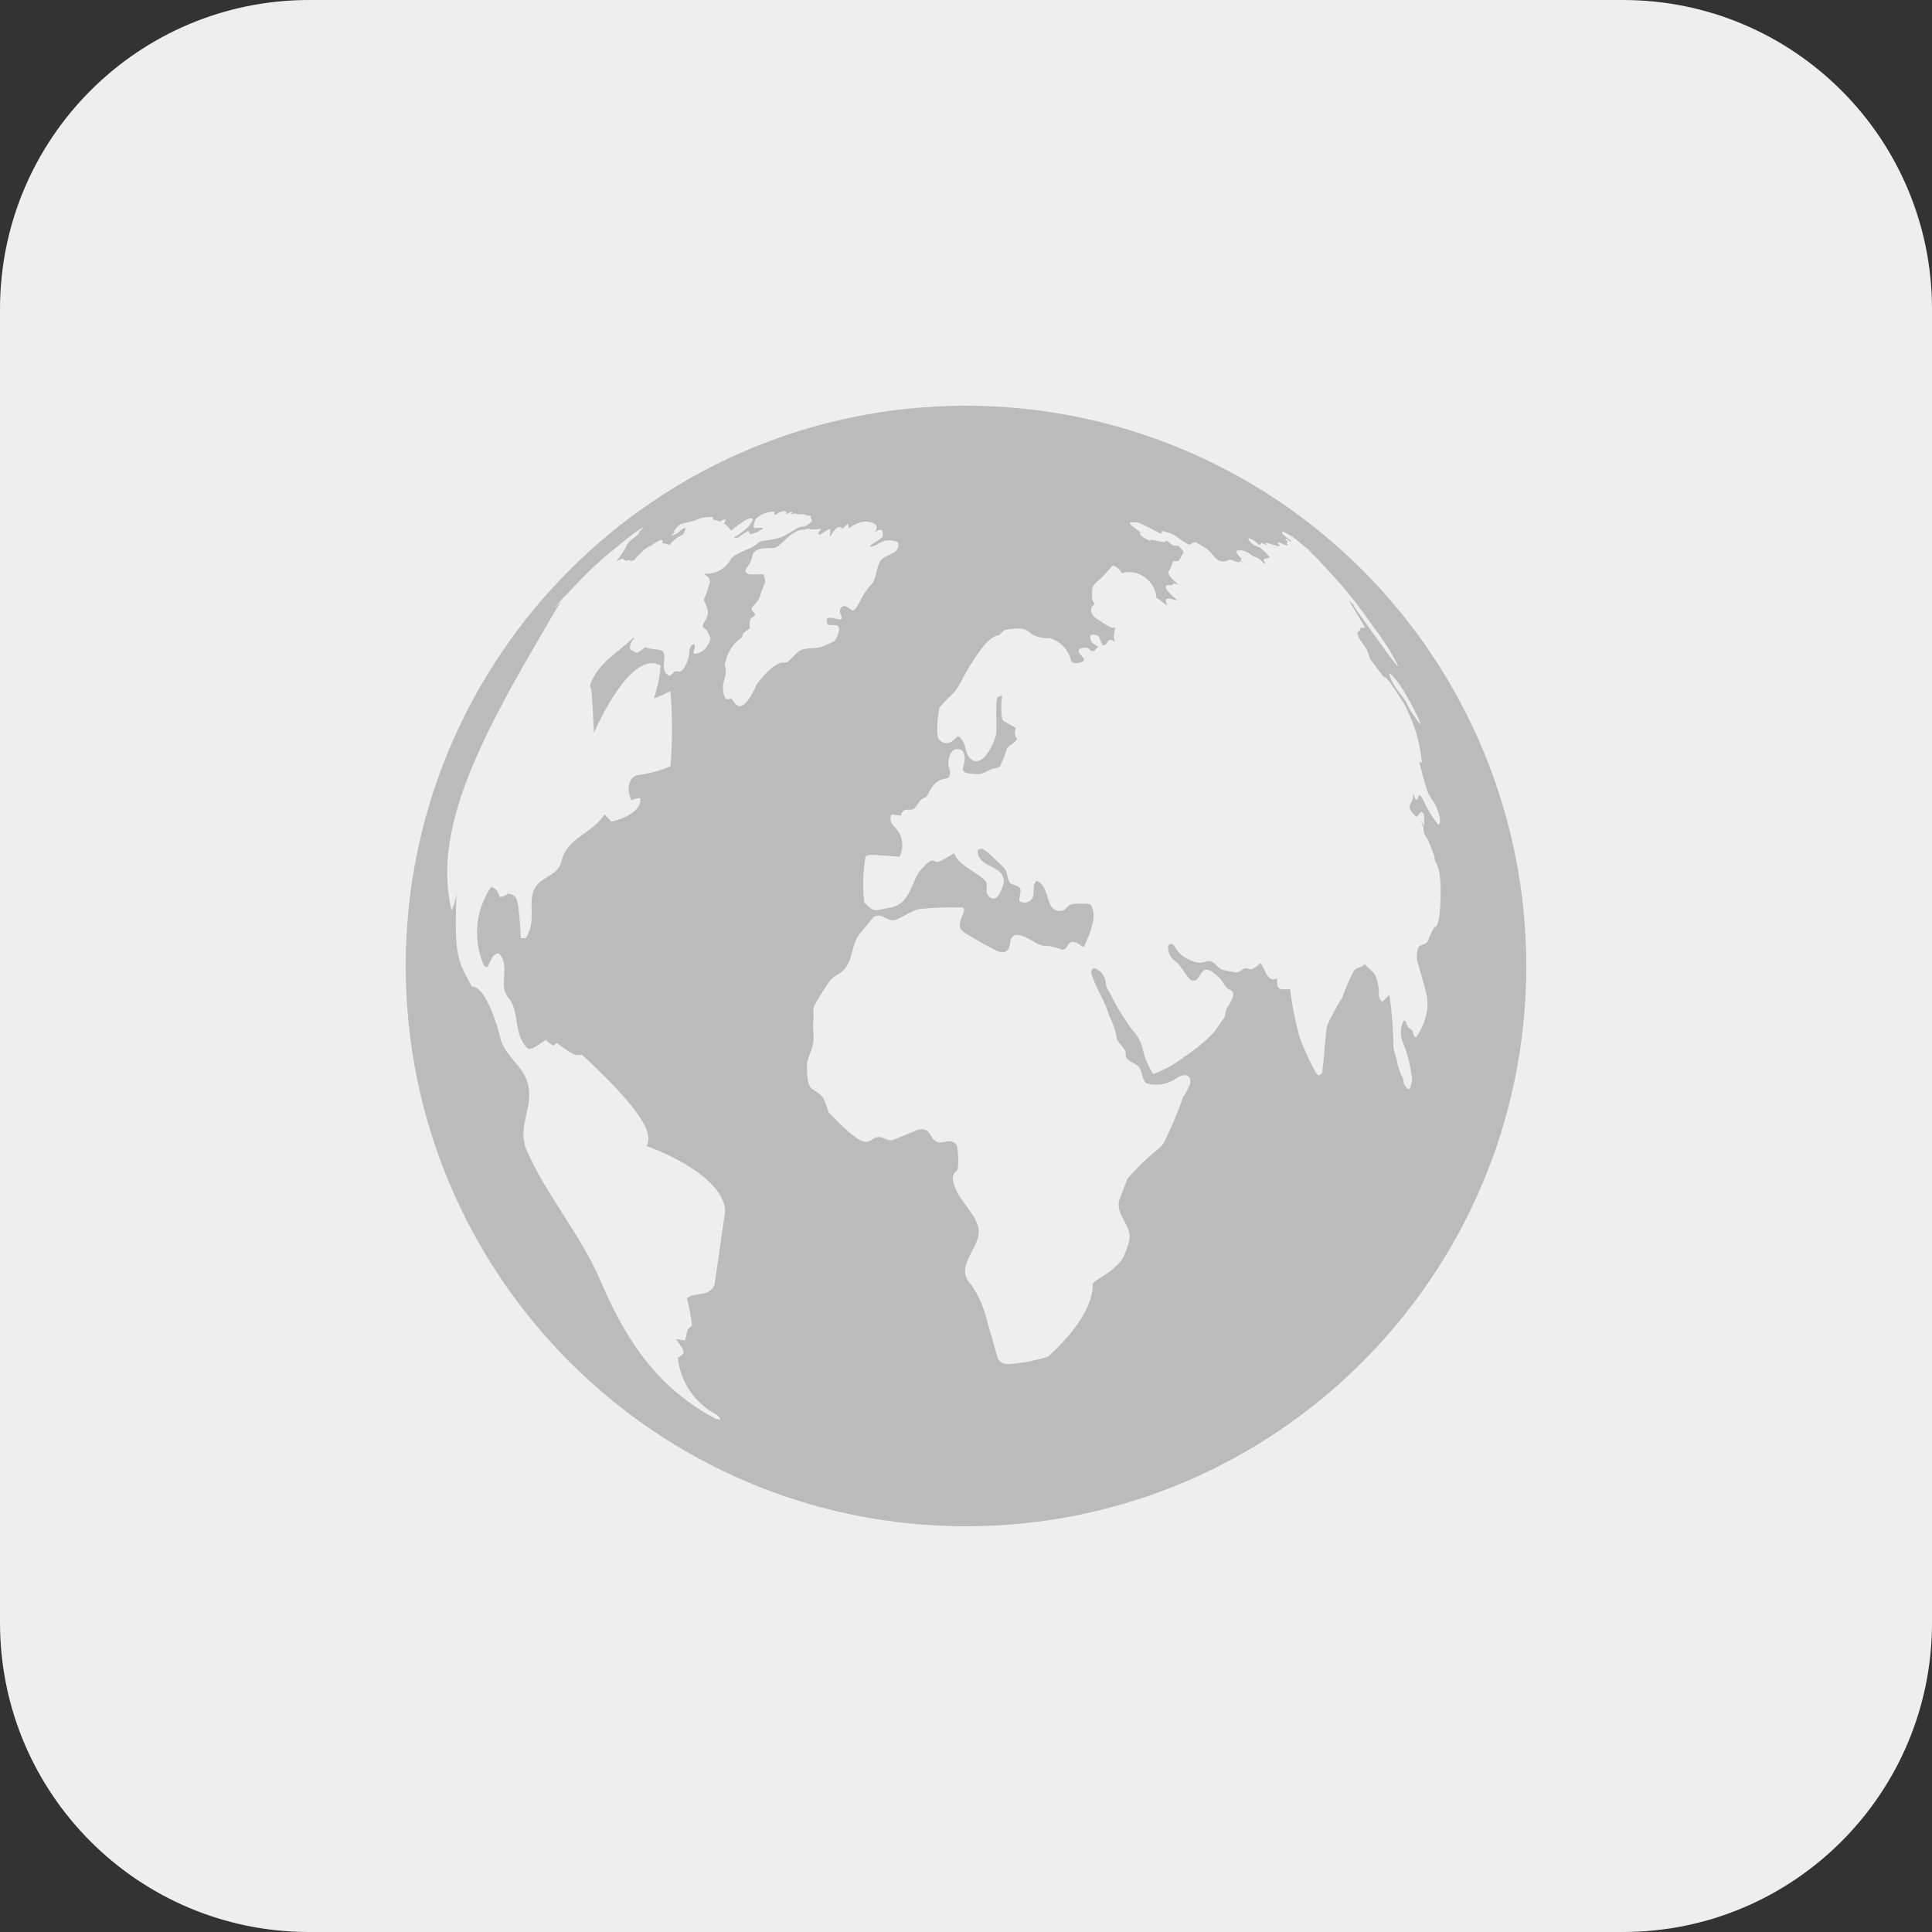 <svg width="200" height="200" viewBox="0 0 200 200" fill="none" xmlns="http://www.w3.org/2000/svg">
<rect x="0" y="0" width="200" height="200" fill="#333333" stroke="none"/>
<g clip-path="url(#clip0_149_7)">
<path d="M168 0H32C14.327 0 0 14.327 0 32V168C0 185.673 14.327 200 32 200H168C185.673 200 200 185.673 200 168V32C200 14.327 185.673 0 168 0Z" fill="#EEEEEE"/>
<path fill-rule="evenodd" clip-rule="evenodd" d="M100 42C115.383 42 130.135 48.111 141.012 58.988C151.889 69.865 158 84.617 158 100C158 132.033 132.033 158 100 158C67.967 158 42 132.033 42 100C42 67.967 67.967 42 100 42ZM81.403 53.054C81.39 52.752 80.751 53.002 80.751 53.002L80.171 53.346C80.162 53.22 80.162 53.092 80.171 52.966C79.511 52.953 78.867 53.178 78.359 53.6C78.032 53.89 77.978 54.651 78.032 54.651H78.413C78.6 54.641 78.788 54.641 78.975 54.651C78.975 54.778 78.921 54.796 78.721 54.887C78.395 55.094 78.032 55.235 77.652 55.304C77.561 55.195 77.598 54.977 77.416 54.977C77.072 55.167 76.745 55.386 76.438 55.63C76.308 55.67 76.174 55.694 76.039 55.702C76.047 55.667 76.047 55.63 76.039 55.594C76.24 55.503 76.429 55.387 76.601 55.249C77.289 54.778 78.141 53.89 77.869 53.654H77.779C77.652 53.636 77.434 53.564 75.966 54.688L75.676 54.941C75.487 54.631 75.234 54.366 74.933 54.162L75.027 54.053L75.096 53.926V53.781C74.883 53.78 74.676 53.858 74.516 53.999C74.284 53.899 74.04 53.826 73.791 53.781V53.528L73.601 53.506L73.411 53.528H73.247C72.77 53.542 72.304 53.673 71.888 53.908C71.326 54.017 70.42 54.271 70.42 54.271C70.145 54.486 69.911 54.75 69.731 55.05L69.813 55.063L69.894 55.05L69.802 55.145C69.693 55.23 69.55 55.295 69.55 55.431C69.889 55.35 70.197 55.174 70.438 54.923L70.764 54.688H71L70.71 55.34C70.444 55.443 70.193 55.583 69.967 55.757C69.729 55.959 69.505 56.177 69.296 56.409C69.058 56.319 68.808 56.264 68.553 56.246L68.593 56.037L68.553 55.92C68.462 55.793 67.901 56.137 67.393 56.482C66.977 56.648 66.61 56.916 66.324 57.261C66.077 57.48 65.852 57.723 65.653 57.986L65.407 58.034L65.164 58.095C65.194 58.037 65.23 57.982 65.273 57.932L64.801 58.059L64.402 57.823L63.786 58.113C64.254 57.561 64.65 56.952 64.964 56.301L65.218 55.992C66.179 55.304 66.179 55.159 66.179 55.032L66.723 54.543C66.233 54.778 65.979 54.887 64.167 56.355L63.986 56.518L63.859 56.623L63.895 56.591L63.351 57.062H63.261L63.061 57.243L62.572 57.66L62.406 57.814L62.227 57.968L62.064 58.131L61.793 58.367L61.448 58.693L61.122 59.001L61.013 59.11C60.197 59.889 59.527 60.651 58.82 61.358C58.113 62.064 57.66 62.59 57.007 63.369L57.319 62.996L57.486 62.841L58.041 62.282C50.791 74.589 44.519 85.174 46.749 94.236C47.055 93.601 47.227 92.91 47.256 92.206L47.253 92.21L47.229 93.062C47.068 98.523 47.288 99.273 48.64 101.753L48.851 102.139C50.446 102.048 51.751 107.25 51.751 107.25C52.096 109.28 54.234 110.259 54.688 112.379C55.141 114.5 53.818 116.312 54.289 118.342C54.32 118.514 54.363 118.684 54.416 118.85C56.5 123.689 59.998 127.623 62.082 132.408C64.384 137.773 67.411 143.228 73.773 146.708L74.081 146.871L74.346 146.927L74.607 146.998C74.518 146.788 74.381 146.602 74.208 146.454C71.948 145.296 70.427 143.072 70.166 140.546C70.982 140.056 70.982 140.056 69.967 138.606C70.284 138.672 70.605 138.721 70.928 138.751C71.145 137.754 71.145 137.754 71.254 137.555L71.634 137.229C71.531 136.268 71.355 135.317 71.109 134.383C71.961 133.713 73.429 134.311 73.972 133.006L75.078 125.284C74.716 121.333 66.94 118.632 66.94 118.632C67.284 117.817 67.919 116.258 60.252 109.189C59.454 109.28 59.454 109.28 57.642 107.975L57.261 108.247C56.985 108.078 56.729 107.877 56.5 107.649C55.141 108.573 55.141 108.573 54.688 108.573C53.074 107.123 53.836 104.676 52.658 103.317C51.479 101.958 52.929 100.036 51.643 98.695C51.081 98.786 51.081 98.786 50.464 100.127L50.12 100C48.919 97.329 49.193 94.226 50.845 91.807C51.407 92.061 51.443 92.116 51.733 92.859C52.057 92.847 52.367 92.718 52.603 92.496C53.636 92.768 53.636 92.768 53.926 97.118H54.416C54.488 96.955 54.688 96.756 54.688 96.611C55.413 95.161 54.688 93.348 55.304 92.043C55.92 90.738 57.805 90.702 58.131 89.125C58.657 86.732 61.394 86.261 62.572 84.304C62.815 84.532 63.045 84.774 63.261 85.029C63.804 85.011 66.523 84.159 66.269 82.618C65.958 82.619 65.652 82.7 65.381 82.854C64.62 81.368 65.436 80.244 66.016 80.244C67.183 80.094 68.324 79.783 69.405 79.319C69.621 76.744 69.621 74.155 69.405 71.58C68.807 71.761 68.299 72.16 67.683 72.287C68.068 71.193 68.306 70.054 68.39 68.898C65.708 67.393 62.662 73.266 61.484 75.839C61.249 71.218 61.249 71.218 61.049 71.036C61.793 68.662 63.949 67.593 65.562 66.016L65.653 66.106C65.236 66.433 65.164 67.049 65.236 67.176C65.309 67.303 65.309 67.302 65.816 67.52C65.853 67.629 66.034 67.52 66.034 67.52C66.312 67.383 66.569 67.206 66.795 66.994L67.136 67.111C67.367 67.174 67.606 67.208 67.846 67.212L68.03 67.241C68.286 67.277 68.564 67.321 68.68 67.538C68.97 68.173 68.499 68.897 68.843 69.532C68.943 69.705 69.087 69.849 69.26 69.949L69.424 69.898C69.674 69.753 69.825 69.366 70.203 69.532L70.398 69.521C70.97 69.338 71.381 67.87 71.381 67.429C71.344 67.212 71.526 66.686 71.834 66.686C72.178 66.976 71.508 67.683 71.961 67.683C72.495 67.631 72.969 67.319 73.229 66.849C73.537 66.396 73.537 66.179 73.537 66.179C73.537 65.853 73.229 65.436 73.229 65.363C73.229 65.291 73.012 65.109 72.831 64.983C72.649 64.856 72.776 64.602 73.012 64.221C73.374 63.569 73.411 63.297 72.903 62.246C72.831 62.083 72.831 62.083 73.157 61.358C73.157 61.358 73.501 60.288 73.501 60.179C73.442 59.891 73.255 59.645 72.994 59.509C72.977 59.474 72.977 59.434 72.994 59.4H73.139C74.247 59.391 75.253 58.75 75.731 57.751C75.928 57.591 76.14 57.451 76.365 57.334C76.891 57.044 77.652 56.772 77.996 56.572C78.341 56.373 78.613 55.974 79.048 55.974C79.631 55.922 80.207 55.813 80.769 55.648C81.458 55.376 81.984 54.959 82.582 54.669C82.836 54.452 83.144 54.579 83.398 54.452C83.527 54.388 83.649 54.309 83.76 54.216C84.104 53.944 84.104 53.836 83.977 53.727C83.851 53.618 83.977 53.546 83.977 53.401L83.727 53.392C83.561 53.371 83.4 53.319 83.253 53.237H82.455C82.346 53.02 81.929 53.31 81.929 53.237C81.929 53.165 82.147 53.002 81.929 53.002C81.712 53.002 81.567 53.219 81.367 53.219L81.403 53.054ZM117.744 54.071H116.983L116.98 54.15C117 54.329 117.228 54.499 118.052 55.086C117.762 55.503 119.104 55.992 119.104 55.992C119.124 55.946 119.124 55.894 119.104 55.847C120.663 56.192 120.663 56.192 120.663 55.974C121.061 56.047 121.261 56.5 121.641 56.5H122.004L122.529 57.116C122.4 57.417 122.249 57.708 122.076 57.986C121.895 58.24 121.496 57.914 121.387 58.24C121.061 59.056 121.061 59.056 121.061 59.056L120.994 59.119C120.873 59.303 121.018 59.731 121.732 60.27L121.986 60.524L121.533 60.379C121.333 60.705 120.989 60.506 120.717 60.614C120.572 60.995 120.971 61.339 121.895 62.155C121.533 62.119 121.097 61.865 120.807 61.992C120.517 62.119 120.807 62.463 120.807 62.699C120.046 62.064 119.847 61.938 119.72 61.938C119.623 60.379 118.309 59.177 116.748 59.219C116.537 59.233 116.33 59.276 116.131 59.346C115.968 58.929 115.279 58.367 115.08 58.621C114.731 59.098 114.329 59.536 113.884 59.926C113.05 60.687 113.05 60.687 113.05 61.738C113.033 62.033 113.137 62.321 113.34 62.536C113.176 62.636 113.044 62.78 112.959 62.953L112.954 63.203C112.987 63.531 113.174 63.831 113.467 64.004C114.844 64.964 115.116 65.055 115.479 64.964C115.373 65.256 115.312 65.561 115.297 65.871C115.315 66.073 115.351 66.273 115.406 66.469L115.238 66.339C114.977 66.164 114.808 66.197 114.627 66.469L114.768 66.907L114.609 66.505C114.478 66.737 114.406 66.783 114.261 66.793L114.137 66.795C113.684 65.834 113.811 65.943 113.684 65.834C113.557 65.726 112.996 65.562 112.869 65.834C112.869 65.834 112.651 66.469 113.666 66.904C113.594 67.049 113.594 67.049 113.267 67.375C113.249 67.393 113.104 67.538 112.742 67.194C112.379 66.849 111.763 67.194 111.763 67.194C111.31 67.629 112.651 68.191 112.071 68.499C112.071 68.499 111.092 68.934 110.875 68.372C110.605 67.253 109.753 66.366 108.646 66.052C107.974 66.105 107.302 65.947 106.724 65.599C106.405 65.227 105.926 65.031 105.438 65.073C104.969 65.07 104.502 65.112 104.042 65.2C103.734 65.309 103.643 65.689 103.335 65.78C102.121 65.852 100.381 68.952 99.801 69.967C99.021 71.417 99.021 71.417 98.659 71.779C98.152 72.24 97.68 72.737 97.245 73.266C97.245 73.302 96.719 76.148 97.245 76.601C97.431 76.811 97.698 76.932 97.979 76.932C98.26 76.932 98.527 76.811 98.713 76.601C99.13 76.293 99.112 75.948 99.601 76.601C100.091 77.253 99.855 78.286 100.743 78.739C100.934 78.823 101.151 78.823 101.341 78.739C102.103 78.613 103.154 76.546 103.154 75.676C103.099 72.051 103.099 72.051 103.752 72.051C103.612 72.837 103.612 73.64 103.752 74.426C103.861 74.661 103.933 74.697 105.166 75.35C104.995 75.729 105.036 76.17 105.274 76.51C105.039 76.999 104.404 77.072 104.205 77.579C104.057 78.091 103.863 78.589 103.625 79.066V79.156C103.522 79.366 103.314 79.504 103.081 79.519L102.707 79.59C102.226 79.752 101.805 80.135 101.269 80.135L100.859 80.123C99.493 80.055 99.6 79.703 99.782 79.138C99.782 79.12 100.254 77.38 98.949 77.561C98.423 77.616 97.97 78.739 98.278 79.573C98.423 80.026 98.351 80.588 97.898 80.588L97.533 80.682C97.062 80.848 96.658 81.171 96.393 81.603C95.868 82.564 95.867 82.564 95.759 82.564H95.704L95.523 82.654C95.106 82.908 94.943 83.47 94.617 83.706C94.291 83.941 93.838 83.687 93.511 83.941C93.377 84.071 93.293 84.245 93.276 84.431C92.369 84.304 92.315 84.304 92.224 84.431C92.129 84.81 92.231 85.212 92.496 85.5C93.413 86.294 93.668 87.612 93.113 88.69C89.796 88.436 89.796 88.436 89.596 88.69C89.331 90.253 89.289 91.846 89.469 93.421C90.394 94.345 90.394 94.345 91.789 94.019L92.269 93.942C94.347 93.453 94.281 91.176 95.414 89.941C96.302 88.98 96.447 89.016 96.792 89.161C97.136 89.306 97.136 89.306 98.786 88.327C98.858 88.517 98.949 88.7 99.057 88.871C99.855 89.85 101.069 90.285 101.958 91.137C102.465 91.681 101.704 92.442 102.574 92.949C103.444 93.457 103.915 91.336 103.915 91.336C104.006 89.433 101.106 89.923 101.214 87.983C101.776 87.729 101.776 87.729 103.879 89.796C103.944 89.864 104.005 89.936 104.06 90.013C104.332 90.43 104.241 90.901 104.513 91.336C104.785 91.771 105.8 91.518 105.637 92.369C105.474 93.221 105.474 93.221 105.637 93.348C105.985 93.51 106.397 93.454 106.688 93.203C107.304 92.678 106.706 91.735 107.304 91.191C108.809 91.681 108.102 94.599 109.914 94.273C110.096 94.232 110.26 94.137 110.386 94.001C110.748 93.584 110.893 93.475 112.833 93.584C113.757 94.653 112.742 96.828 112.198 98.024C111.781 97.897 111.618 97.517 111.038 97.499C110.458 97.481 110.531 98.423 109.896 98.296C109.418 98.11 108.919 97.982 108.41 97.916C108.064 97.94 107.718 97.865 107.413 97.698C105.963 96.846 104.712 96.157 104.549 97.698C104.477 98.477 104.042 98.713 103.299 98.477C103.19 98.477 100.036 96.756 99.674 96.411C99.311 96.067 99.257 95.813 99.547 94.961C99.801 94.417 99.964 93.946 99.547 93.946C98.071 93.901 96.593 93.956 95.124 94.109C94.236 94.309 93.457 94.979 92.659 95.233C91.862 95.487 91.173 94.291 90.358 95.016L88.871 96.828C88.019 98.097 88.346 99.964 86.769 100.852C86.08 101.233 85.953 101.305 84.412 103.897C84.05 104.423 84.286 104.984 84.195 105.709C84.104 106.434 84.286 107.051 84.195 107.866C84.104 108.682 83.561 109.516 83.543 110.204C83.524 110.893 83.524 112.343 84.05 112.706C85.156 113.449 85.156 113.449 85.427 114.119C85.772 115.134 85.808 115.261 85.899 115.279C85.989 115.298 88.255 117.944 89.524 118.198H89.759C90.194 118.179 90.394 117.726 90.919 117.708C91.445 117.69 91.88 118.143 92.424 118.016L94.653 117.11C94.997 116.904 95.411 116.851 95.795 116.965C96.357 117.164 96.248 117.744 96.864 118.125C97.481 118.506 98.097 117.926 98.677 118.234C98.851 118.311 98.988 118.455 99.057 118.632C99.148 118.651 99.329 120.952 99.057 121.188C98.769 121.38 98.609 121.714 98.641 122.058C98.894 123.979 100.58 125.085 101.196 126.789C102.012 128.964 98.496 130.939 100.562 133.024C101.307 134.127 101.847 135.355 102.157 136.649L103.299 140.654C103.533 141.024 103.949 141.239 104.386 141.216C105.784 141.126 107.166 140.864 108.501 140.437C113.104 136.286 113.104 133.441 113.104 133.314V132.861C113.811 132.244 114.482 132.027 115.37 131.211C116.258 130.396 116.331 130.233 116.856 128.583C117.382 126.934 115.352 125.828 115.896 124.161L116.693 122.058C117.62 120.958 118.652 119.95 119.774 119.049C120.105 118.803 120.377 118.488 120.572 118.125C121.32 116.596 121.974 115.022 122.529 113.413H122.62C122.765 113.104 122.946 112.778 123.091 112.452C123.171 112.293 123.22 112.121 123.236 111.944C123.231 111.777 123.181 111.614 123.091 111.473C122.765 111.201 122.421 111.237 121.786 111.618C120.866 112.272 119.693 112.46 118.614 112.126C118.216 111.672 118.288 111.092 117.962 110.549C117.636 110.005 116.838 110.023 116.548 109.407C116.529 109.293 116.529 109.177 116.548 109.062C116.439 108.319 115.569 107.975 115.569 107.25C115.422 106.504 115.165 105.783 114.808 105.111C114.409 103.625 113.467 102.356 112.996 100.852C112.977 100.798 112.832 100.236 113.358 100.236C114.017 100.506 114.457 101.137 114.482 101.849C114.521 102.161 114.646 102.456 114.844 102.701C115.513 104.076 116.308 105.387 117.219 106.616C117.429 106.839 117.617 107.082 117.781 107.341C117.998 107.696 118.163 108.08 118.27 108.483C118.463 109.448 118.845 110.366 119.394 111.183C120.562 110.75 121.657 110.139 122.638 109.371L122.964 109.171L123.091 109.062C124.056 108.402 124.943 107.636 125.738 106.779L126.734 105.347C126.898 105.021 126.825 104.622 127.042 104.296C127.317 103.93 127.525 103.519 127.659 103.081C127.688 102.916 127.649 102.746 127.55 102.61C127.405 102.429 127.351 102.592 127.024 102.266C126.698 101.939 126.535 101.504 126.191 101.196C125.23 100.272 124.922 100.381 124.777 100.381C124.251 100.58 124.106 101.432 123.689 101.504C123.272 101.577 123.127 101.359 122.747 100.834C121.986 99.746 121.967 99.728 121.75 99.565C121.215 99.222 120.898 98.624 120.916 97.988C121.007 97.771 121.152 97.608 121.406 97.771C121.487 97.835 121.555 97.915 121.605 98.006C121.853 98.427 122.186 98.792 122.584 99.076C122.867 99.256 123.172 99.402 123.49 99.511C123.947 99.707 124.465 99.707 124.922 99.511C125.737 99.329 125.937 100.217 126.553 100.381C126.977 100.493 127.407 100.584 127.84 100.653C127.936 100.662 128.034 100.662 128.13 100.653C128.42 100.598 128.565 100.326 128.837 100.254C129.109 100.181 129.308 100.344 129.58 100.344C129.919 100.192 130.221 99.969 130.468 99.692C130.849 100.109 130.976 100.816 131.32 101.124C131.664 101.432 131.664 101.432 132.208 101.305C132.172 102.393 132.281 102.483 133.549 102.392C133.759 104.146 134.11 105.88 134.601 107.576C135.031 108.695 135.534 109.785 136.105 110.839C136.25 111.147 136.377 111.292 136.504 111.31C136.631 111.328 136.903 111.092 136.903 110.929C136.894 110.839 136.894 110.748 136.903 110.658L136.996 110.035L137.047 109.407C137.047 109.371 137.283 106.471 137.392 106.126C137.848 105.153 138.362 104.209 138.932 103.299C139.27 102.341 139.676 101.408 140.147 100.507C140.401 100.109 140.944 100.218 141.216 99.855H141.343C141.651 100.29 142.159 100.526 142.394 101.033C142.635 101.607 142.752 102.224 142.739 102.846C142.718 103.103 142.789 103.36 142.938 103.571C143.101 103.77 143.101 103.77 143.826 102.954C144.093 104.755 144.233 106.572 144.243 108.392C144.261 108.736 144.678 109.842 144.678 110.204L144.841 110.694C144.932 110.966 144.986 111.256 145.149 111.473C145.312 111.691 145.312 111.926 145.312 112.144C145.422 112.376 145.576 112.586 145.766 112.76C145.802 112.796 145.983 112.597 145.983 112.597C146.088 112.317 146.155 112.024 146.182 111.727C146.043 110.487 145.75 109.27 145.312 108.102C144.919 107.334 144.919 106.423 145.312 105.655H145.458C145.838 106.706 146.11 106.471 146.219 106.706C146.327 106.942 146.273 107.268 146.581 107.395C147.207 106.52 147.611 105.506 147.759 104.441C147.796 103.226 147.796 103.226 146.817 99.837C146.614 99.287 146.614 98.683 146.817 98.133C146.998 97.698 147.669 97.861 147.832 97.354C148.003 96.883 148.215 96.428 148.466 95.994C148.507 95.973 148.549 95.955 148.593 95.94C149.137 95.704 149.137 92.696 149.137 91.989C149.127 91.424 149.079 90.861 148.992 90.303C148.97 90.174 148.94 90.047 148.901 89.923C148.829 89.687 148.738 89.415 148.611 89.216C148.484 89.016 148.502 88.563 148.484 88.563C148.466 88.563 147.832 86.914 147.723 86.751C147.459 86.46 147.328 86.073 147.361 85.681C147.27 85.428 147.125 85.174 147.125 84.956L147.397 85.536C147.442 85.139 147.442 84.737 147.397 84.34C147.343 84.177 147.179 83.977 147.071 84.086C146.962 84.195 146.962 84.195 146.962 84.195L146.672 84.576C146.357 84.351 146.102 84.052 145.929 83.706C145.838 83.234 146.291 82.944 146.291 82.491V82.165C146.545 82.763 146.563 82.872 146.708 82.763C146.853 82.654 146.762 82.274 146.962 82.346C147.161 82.419 147.216 82.582 147.361 82.908C147.759 83.773 148.258 84.588 148.847 85.337C149.046 85.482 149.3 84.92 148.684 83.524C148.43 82.944 147.959 82.473 147.759 81.875C147.426 80.876 147.148 79.859 146.926 78.83C147.089 78.957 147.198 78.957 147.198 78.957C147.002 76.844 146.385 74.792 145.385 72.921C145.294 72.758 145.186 72.595 144.896 72.142L144.805 72.207L144.877 72.106C144.056 70.849 143.635 70.222 143.348 70.099L143.246 70.076L141.851 68.263C141.767 67.961 141.664 67.664 141.542 67.375C141.271 66.722 140.654 66.288 140.528 65.562V65.436C140.727 65.345 140.727 65.345 140.854 65.001C140.991 64.973 141.133 64.973 141.271 65.001C141.307 64.928 141.307 64.928 139.639 62.155L140.078 62.547L140.201 62.844C144.303 68.569 144.455 68.781 144.736 68.983L144.769 69.006C144.067 67.589 143.223 66.247 142.249 65.001C140.714 62.73 138.985 60.595 137.084 58.621L136.521 57.986C136.133 57.581 135.718 57.207 135.271 56.808C135.471 56.953 135.634 57.098 135.833 57.225C135.617 57.011 135.387 56.811 135.144 56.627L135.166 56.645L135.351 56.808L135.262 56.737C135.228 56.71 135.198 56.687 135.178 56.671L135.144 56.645L134.873 56.428L134.22 55.884L134.057 55.757C133.893 55.61 133.717 55.477 133.531 55.358L133.955 55.695L133.602 55.452C133.478 55.372 133.351 55.298 133.221 55.228L132.824 55.032H132.716C132.725 55.092 132.725 55.153 132.716 55.213C133.006 55.557 133.441 55.739 133.694 56.083C133.441 56.083 133.277 55.757 133.042 55.757C133.122 55.874 133.213 55.983 133.314 56.083C133.263 56.116 133.219 56.159 133.187 56.21L133.332 56.446C132.933 56.482 132.643 56.138 132.262 56.138C132.299 56.283 132.462 56.355 132.462 56.5L132.353 56.554C130.957 56.156 130.958 56.156 130.958 56.156L131.05 56.307C131.119 56.403 131.204 56.486 131.302 56.554C131.087 56.401 130.848 56.284 130.595 56.21L130.396 56.428C129.634 55.757 129.308 55.648 129.199 55.757C129.415 56.175 129.797 56.484 130.251 56.609C130.522 56.645 131.61 57.787 131.411 57.751C131.211 57.714 131.012 57.878 130.812 57.878C130.82 57.913 130.82 57.95 130.812 57.986C130.861 58.101 130.922 58.211 130.994 58.312H130.812C130.548 57.94 130.154 57.681 129.707 57.588C129.375 57.279 128.969 57.061 128.529 56.953L128.424 56.989C128.265 57.004 128.05 56.917 128.021 57.062C127.985 57.243 128.094 57.406 128.529 57.823C128.51 57.887 128.472 57.944 128.42 57.986C128.64 58.249 128.89 58.486 129.163 58.693L129.025 58.577L128.384 58.041C128.311 58.157 128.436 58.18 128.312 58.184L128.166 58.186C127.822 58.186 127.514 57.859 127.224 57.968C126.934 58.077 126.68 58.186 126.39 58.077H126.263C125.593 57.732 125.411 57.08 124.614 56.609C123.816 56.138 123.943 56.174 123.671 56.138C123.399 56.101 123.273 56.518 122.983 56.337C122.554 56.101 122.148 55.828 121.768 55.521C121.313 55.228 120.8 55.036 120.264 54.959V55.268C119.412 54.923 118.633 54.397 117.744 54.071ZM143.79 69.731L143.907 70.096C143.996 70.335 144.109 70.565 144.243 70.783C144.606 71.489 145.131 71.979 145.512 72.595C145.711 72.921 145.838 73.284 146.056 73.61C146.362 74.099 146.695 74.571 147.052 75.024C147.067 74.905 147.009 74.67 146.056 72.812C145.874 72.486 145.874 72.486 145.24 71.417C145.077 71.109 144.026 69.586 143.79 69.731ZM89.687 53.981C89.019 54.014 88.381 54.269 87.874 54.706C87.766 54.216 87.766 54.216 87.766 54.216L87.56 54.378C87.428 54.492 87.309 54.62 87.204 54.76C87.131 54.561 86.66 54.216 86.008 55.467H85.899C85.899 55.249 86.044 54.778 85.899 54.778C85.754 54.778 85.754 54.778 84.811 55.413C84.802 55.371 84.802 55.327 84.811 55.286H84.702V55.177C84.956 54.851 84.956 54.851 84.956 54.724L84.623 54.79C84.287 54.834 83.945 54.812 83.615 54.724C83.307 54.905 82.963 54.778 82.654 54.905C82.174 55.118 81.737 55.42 81.367 55.793C80.371 56.736 80.371 56.736 79.754 56.736C78.522 56.718 78.25 56.989 78.123 57.116L78.014 57.23C77.95 57.313 77.907 57.411 77.887 57.515C77.824 57.931 77.655 58.324 77.398 58.657C77.181 58.947 76.945 59.255 77.579 59.454H79.029C79.164 59.717 79.221 60.013 79.193 60.306C78.979 60.775 78.803 61.26 78.667 61.756C78.522 62.264 77.924 62.662 77.833 62.989C77.743 63.315 78.177 63.388 78.177 63.623L77.996 63.859C77.507 64.04 77.616 64.402 77.616 65.073C77.09 65.381 76.836 65.581 76.836 65.943C75.841 66.626 75.182 67.7 75.024 68.898C75.386 69.677 74.842 70.366 74.842 71.109C74.842 71.127 74.824 72.595 75.477 72.359C75.658 72.287 75.712 72.269 75.821 72.45C76.22 73.102 76.528 73.102 76.619 73.102C77.362 73.066 78.268 71.018 78.304 70.909C78.341 70.801 79.918 68.68 81.023 68.571C81.458 68.644 81.458 68.644 82.6 67.484C83.307 66.94 84.304 67.23 85.119 66.94L86.316 66.414C86.569 66.251 86.986 65.218 86.841 64.964C86.696 64.711 86.696 64.711 85.971 64.711C85.591 64.674 85.591 64.584 85.591 64.022C85.935 63.913 85.935 63.913 86.932 64.149L87.149 64.058C87.149 63.659 86.678 63.17 87.149 62.826C87.621 62.481 88.092 63.297 88.346 63.17C88.599 63.043 88.599 63.043 89.433 61.503C89.691 61.104 89.982 60.728 90.303 60.379C90.774 59.69 90.702 58.766 91.119 58.095C91.536 57.424 92.533 57.497 92.931 56.79C93.035 56.572 93.035 56.319 92.931 56.101C92.273 55.834 91.526 55.895 90.919 56.264C90.702 56.446 90.702 56.446 90.068 56.627V56.536C90.43 56.101 91.064 55.992 91.391 55.503C91.409 55.05 91.427 54.561 90.593 55.05L90.648 54.943C90.825 54.58 90.923 54.145 89.687 53.981Z" fill="#BBBBBB"/>
</g>
<defs>
<clipPath id="clip0_149_7">
<rect width="200" height="200" fill="white"/>
</clipPath>
</defs>
</svg>
